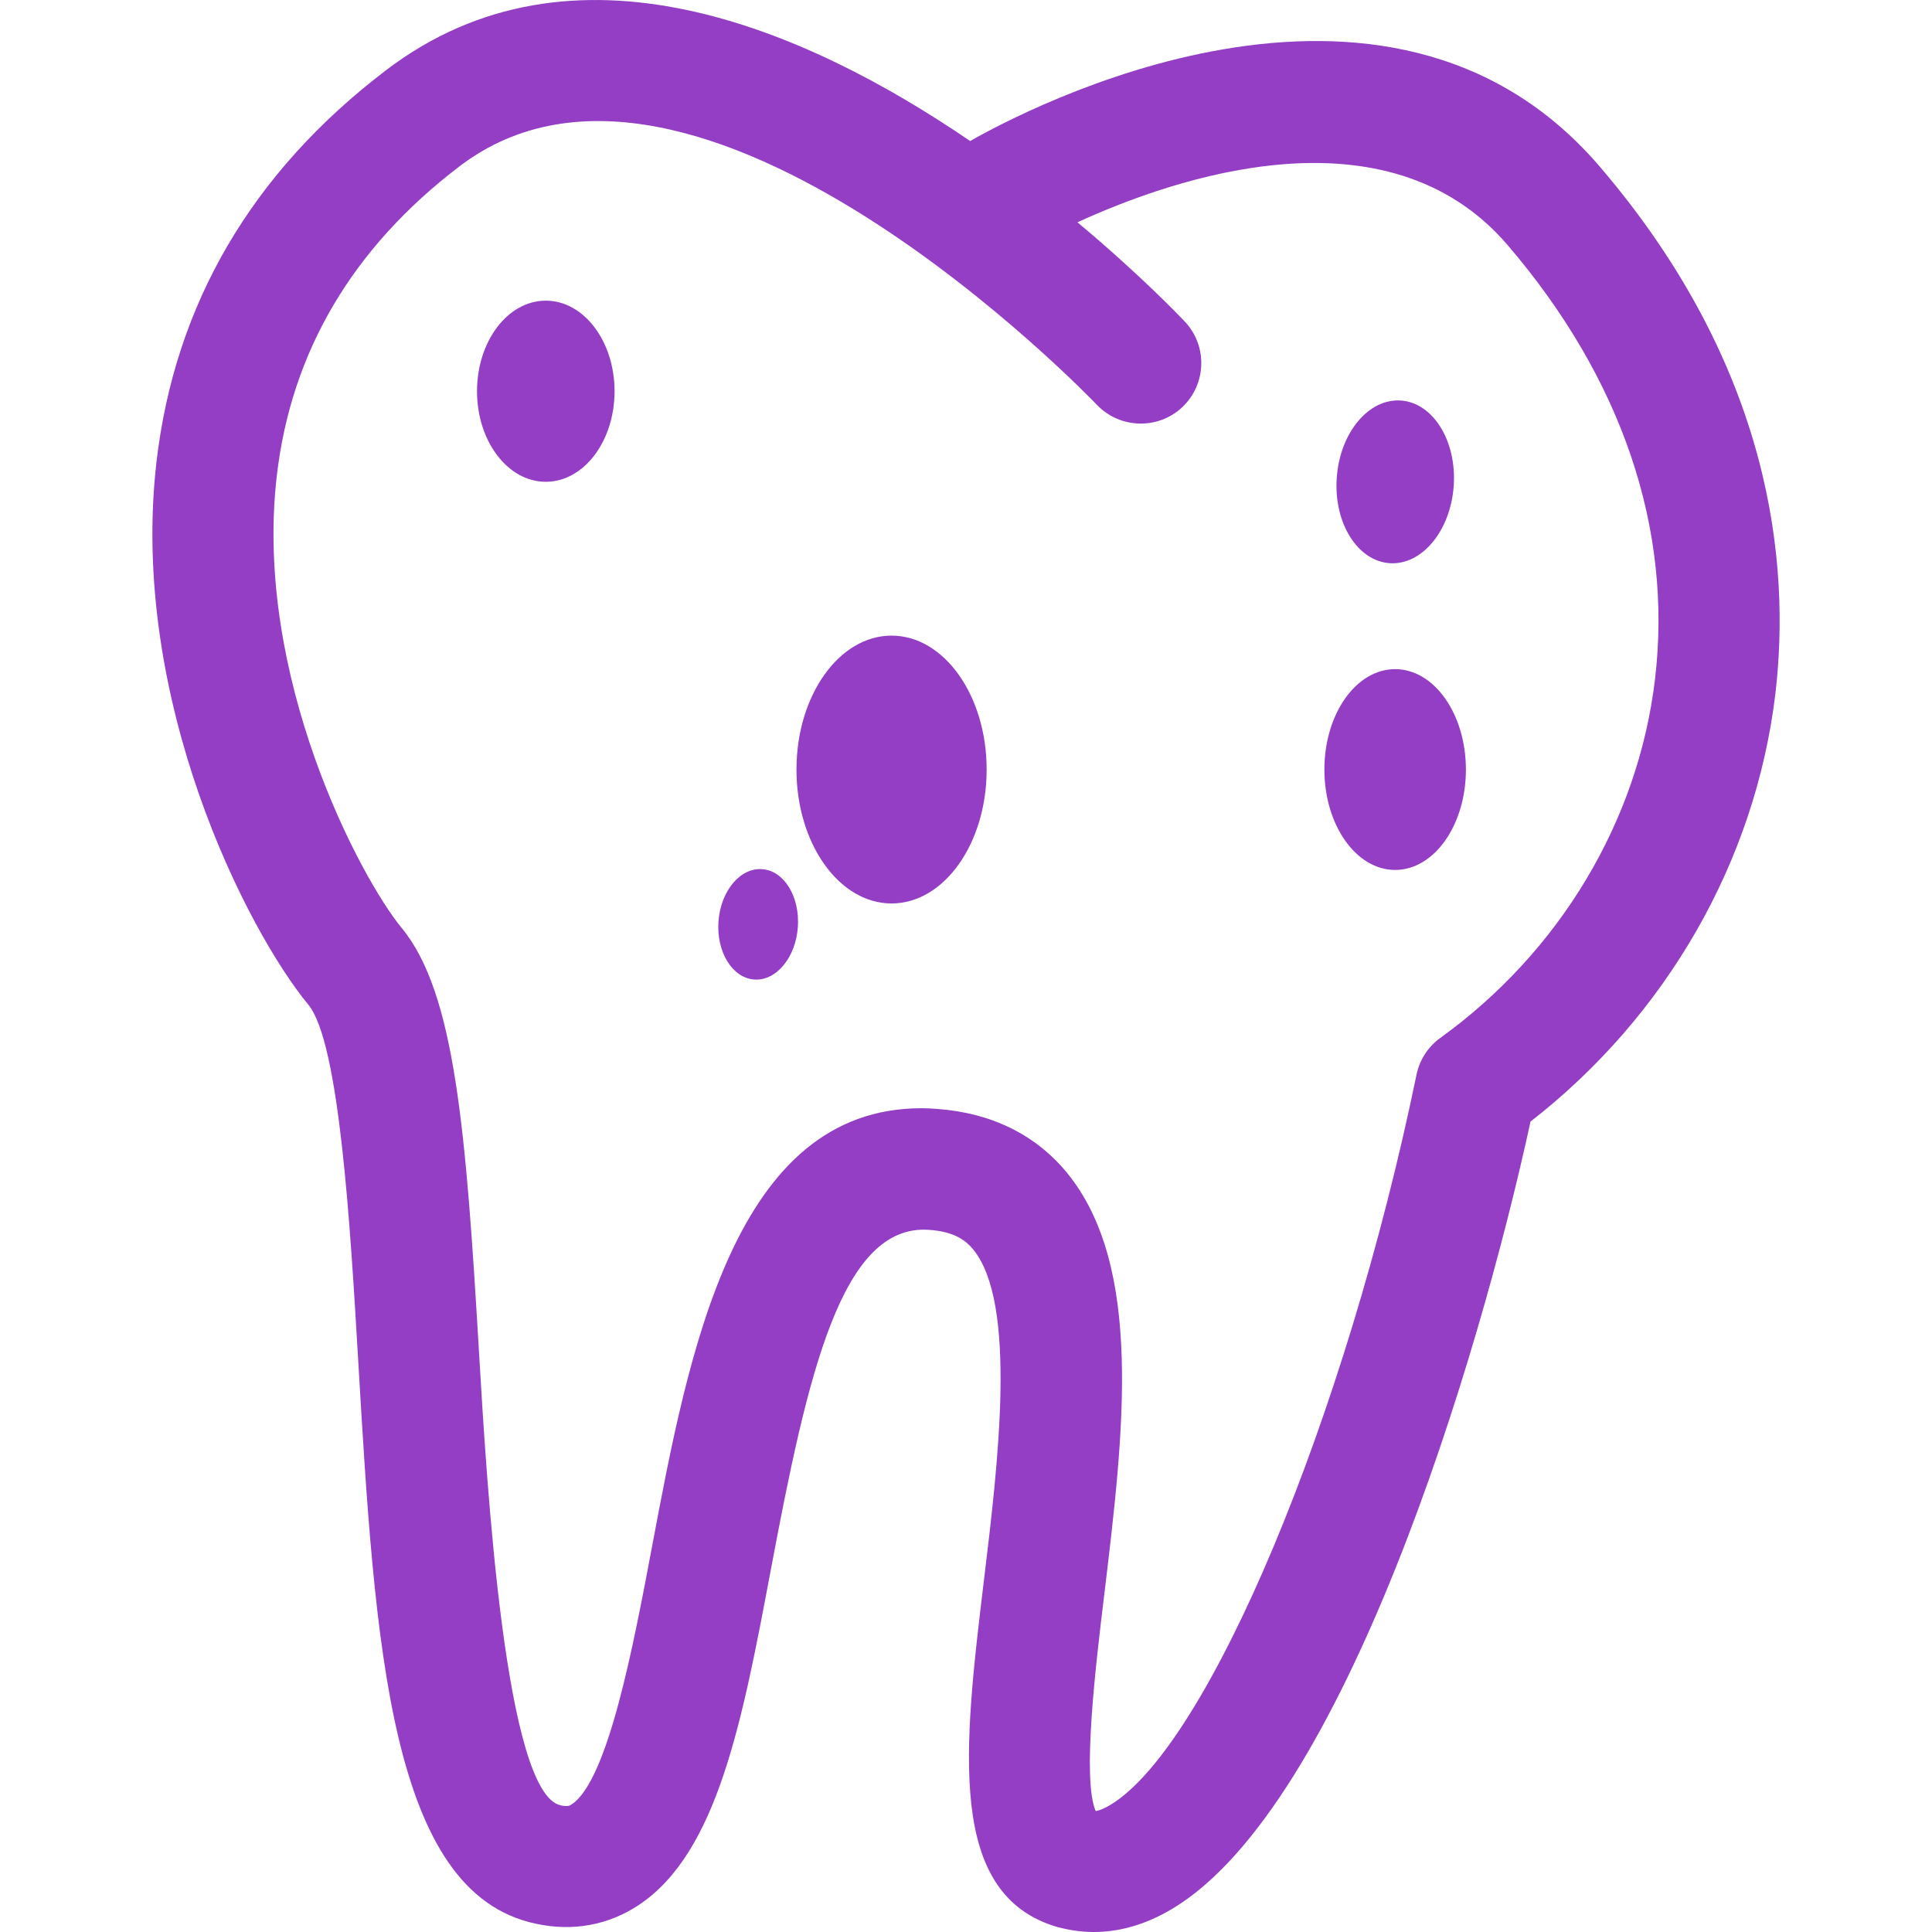 <?xml version="1.0" encoding="iso-8859-1"?>
<!-- Generator: Adobe Illustrator 16.0.0, SVG Export Plug-In . SVG Version: 6.00 Build 0)  -->
<!DOCTYPE svg PUBLIC "-//W3C//DTD SVG 1.1//EN" "http://www.w3.org/Graphics/SVG/1.1/DTD/svg11.dtd">
<svg xmlns="http://www.w3.org/2000/svg" xmlns:xlink="http://www.w3.org/1999/xlink" version="1.1" id="Capa_1" x="0px" y="0px" width="512px" height="512px" viewBox="0 0 32 32" style="enable-background:new 0 0 32 32;" xml:space="preserve">
<g>
	<path d="M26.494,2.756c-3.541-4.129-9.57-0.909-10.425-0.42C13.322,0.46,9.484-1.193,6.394,1.163   C4.173,2.854,2.895,5.037,2.592,7.65c-0.456,3.936,1.498,7.757,2.515,8.991c0.516,0.625,0.695,3.668,0.826,5.893   c0.279,4.729,0.52,8.816,2.939,9.328c0.618,0.135,1.209,0.023,1.711-0.311c1.303-0.869,1.713-3.046,2.187-5.566   c0.61-3.242,1.17-5.717,2.616-5.615c0.436,0.029,0.62,0.188,0.731,0.322c0.734,0.892,0.416,3.533,0.182,5.466   c-0.337,2.802-0.629,5.222,1.215,5.76C17.682,31.962,17.885,32,18.119,32c0.372,0,0.817-0.095,1.307-0.39   c2.832-1.705,5.062-9.062,5.924-13.033c2.254-1.753,3.725-4.316,4.056-7.088C29.657,9.351,29.359,6.101,26.494,2.756z    M27.412,11.252c-0.279,2.345-1.574,4.509-3.554,5.938c-0.204,0.146-0.346,0.365-0.396,0.61   c-1.174,5.691-3.447,11.117-5.071,12.095c-0.072,0.043-0.164,0.09-0.243,0.102c-0.229-0.529,0.003-2.438,0.144-3.602   c0.321-2.668,0.653-5.428-0.627-6.979c-0.515-0.624-1.251-0.984-2.137-1.048c-0.09-0.008-0.179-0.012-0.266-0.012   c-3.097,0-3.852,4.017-4.462,7.259c-0.307,1.632-0.728,3.866-1.328,4.269c-0.03,0.021-0.064,0.044-0.183,0.019   c-0.923-0.193-1.225-5.305-1.354-7.485c-0.216-3.668-0.394-5.972-1.281-7.047c-0.687-0.834-2.455-4.158-2.07-7.485   C4.821,5.83,5.838,4.106,7.608,2.757c3.913-2.985,10.491,3.876,10.558,3.946c0.381,0.401,1.018,0.419,1.418,0.039   c0.401-0.38,0.42-1.014,0.039-1.417c-0.09-0.095-0.752-0.787-1.777-1.643c1.604-0.736,5.125-1.955,7.125,0.377   C26.865,6.271,27.708,8.758,27.412,11.252z M16.342,12.746c0,1.225-0.705,2.218-1.575,2.218c-0.87,0-1.575-0.993-1.575-2.218   s0.705-2.218,1.575-2.218C15.637,10.528,16.342,11.521,16.342,12.746z M10.179,6.48c0,0.829-0.51,1.5-1.139,1.5   s-1.139-0.671-1.139-1.5s0.51-1.5,1.139-1.5S10.179,5.651,10.179,6.48z M24.28,12.746c0,0.918-0.524,1.663-1.172,1.663   c-0.648,0-1.172-0.745-1.172-1.663s0.523-1.663,1.172-1.663C23.755,11.083,24.28,11.828,24.28,12.746z M22.141,7.913   c0.052-0.744,0.526-1.316,1.062-1.279c0.534,0.037,0.927,0.67,0.875,1.414c-0.052,0.744-0.527,1.317-1.062,1.28   C22.481,9.29,22.088,8.657,22.141,7.913z M13.215,15.354c-0.035,0.505-0.358,0.895-0.721,0.87   c-0.363-0.024-0.629-0.456-0.594-0.959c0.035-0.505,0.358-0.895,0.721-0.869C12.984,14.418,13.25,14.849,13.215,15.354z" fill="#933EC5"/>
</g>
<g>
</g>
<g>
</g>
<g>
</g>
<g>
</g>
<g>
</g>
<g>
</g>
<g>
</g>
<g>
</g>
<g>
</g>
<g>
</g>
<g>
</g>
<g>
</g>
<g>
</g>
<g>
</g>
<g>
</g>
</svg>
